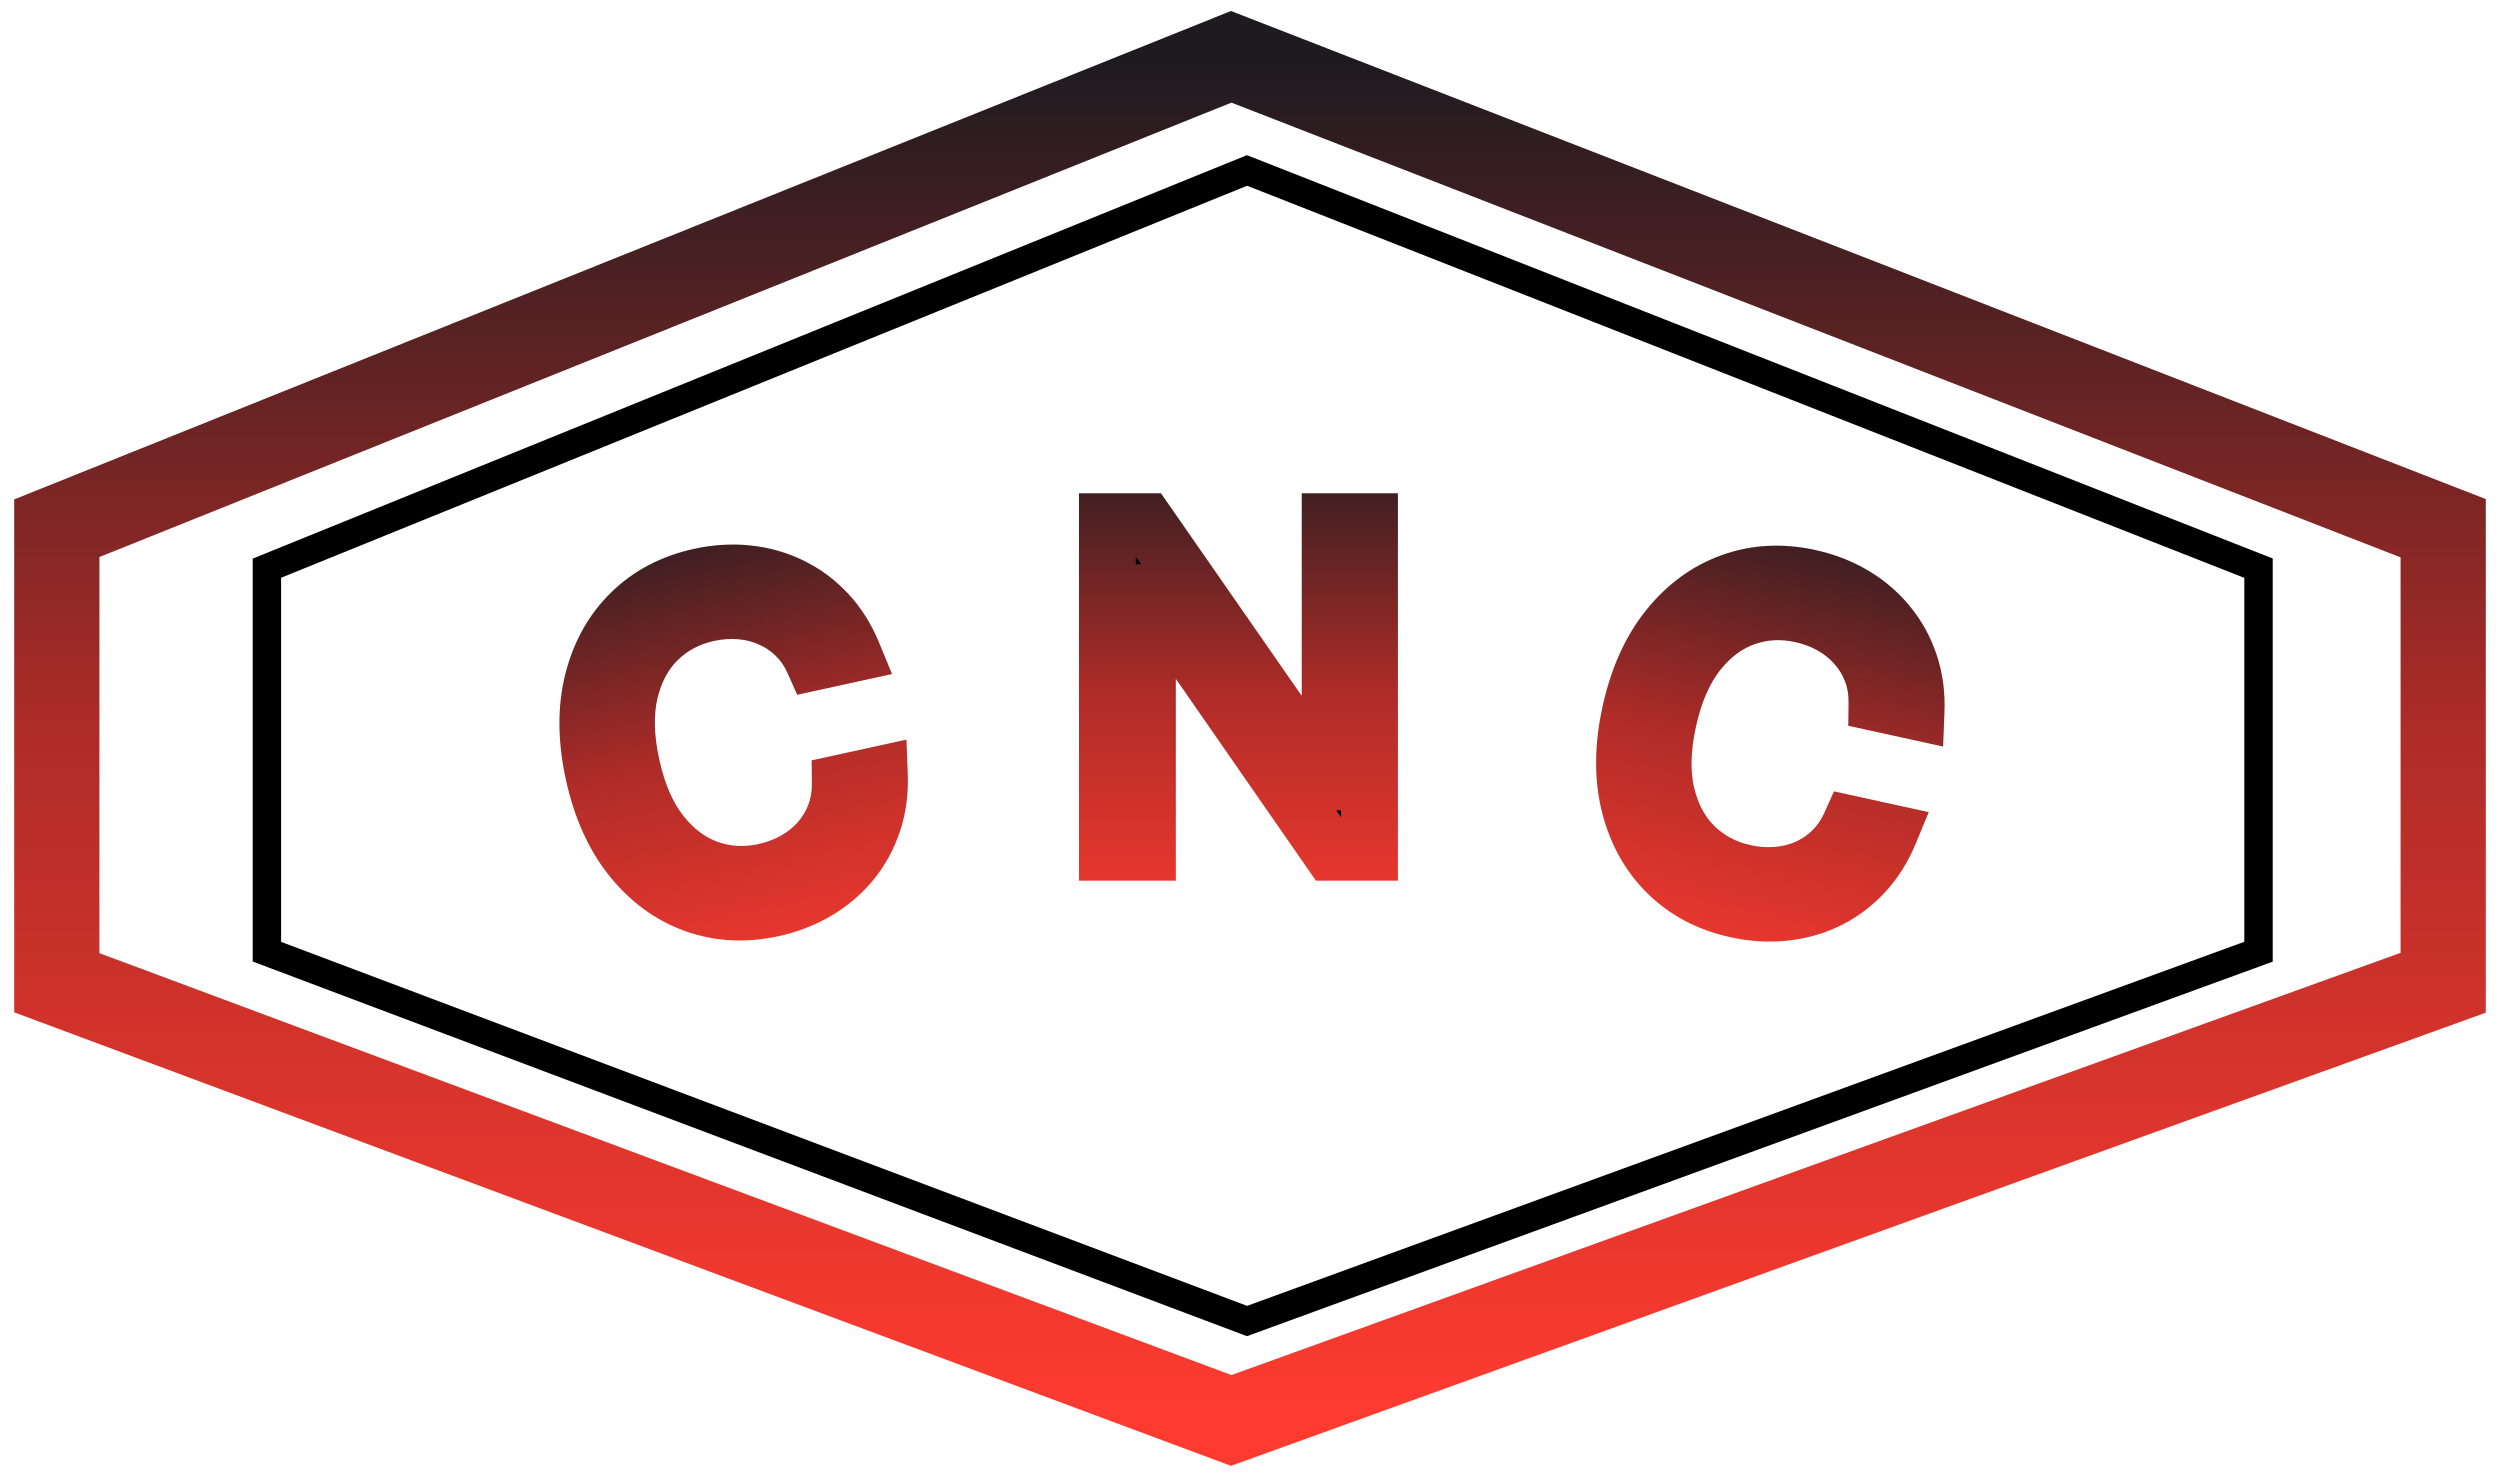 <svg width="88" height="52" viewBox="0 0 88 52" fill="none" xmlns="http://www.w3.org/2000/svg">
<path d="M9.395 20L43.895 6L79.5 20V33.5L43.895 46.5L9.395 33.5V20Z" stroke="black"/>
<path d="M2 18.593L43.338 2L86 18.593V34.593L43.338 50L2 34.593V18.593Z" stroke="url(#paint0_linear_56_275)" stroke-width="3"/>
<path d="M30.021 23.004L28.644 23.305C28.476 22.927 28.258 22.611 27.988 22.355C27.723 22.099 27.424 21.901 27.09 21.761C26.76 21.616 26.41 21.53 26.039 21.503C25.669 21.475 25.295 21.503 24.917 21.585C24.229 21.736 23.644 22.047 23.161 22.517C22.682 22.986 22.352 23.596 22.171 24.345C21.994 25.093 22.013 25.959 22.229 26.944C22.444 27.928 22.789 28.723 23.263 29.329C23.74 29.934 24.295 30.35 24.926 30.576C25.561 30.801 26.222 30.839 26.911 30.688C27.288 30.605 27.639 30.474 27.965 30.294C28.29 30.115 28.572 29.892 28.813 29.626C29.056 29.355 29.245 29.049 29.379 28.705C29.516 28.357 29.582 27.978 29.578 27.568L30.954 27.267C30.978 27.87 30.903 28.431 30.73 28.95C30.556 29.469 30.301 29.934 29.965 30.345C29.628 30.752 29.224 31.095 28.753 31.372C28.286 31.649 27.766 31.85 27.193 31.976C26.223 32.188 25.309 32.14 24.451 31.832C23.592 31.523 22.851 30.98 22.227 30.201C21.602 29.423 21.159 28.434 20.897 27.235C20.634 26.037 20.624 24.953 20.865 23.985C21.107 23.017 21.553 22.214 22.205 21.575C22.856 20.936 23.666 20.51 24.635 20.298C25.209 20.172 25.766 20.138 26.305 20.194C26.849 20.249 27.359 20.393 27.837 20.626C28.313 20.855 28.739 21.169 29.113 21.568C29.487 21.963 29.789 22.442 30.021 23.004Z" fill="black"/>
<path d="M30.021 23.004L30.235 23.981L31.4 23.726L30.945 22.623L30.021 23.004ZM28.644 23.305L27.73 23.712L28.062 24.457L28.858 24.282L28.644 23.305ZM27.988 22.355L27.294 23.075L27.3 23.081L27.988 22.355ZM27.09 21.761L26.689 22.677L26.696 22.68L26.702 22.683L27.09 21.761ZM26.039 21.503L25.965 22.5L26.039 21.503ZM23.161 22.517L22.463 21.801L22.461 21.803L23.161 22.517ZM22.171 24.345L21.199 24.11L21.198 24.114L22.171 24.345ZM23.263 29.329L22.475 29.945L22.478 29.948L23.263 29.329ZM24.926 30.576L24.588 31.517L24.591 31.518L24.926 30.576ZM27.965 30.294L27.481 29.419L27.965 30.294ZM28.813 29.626L29.555 30.296L29.556 30.295L28.813 29.626ZM29.379 28.705L28.448 28.338L28.447 28.341L29.379 28.705ZM29.578 27.568L29.364 26.591L28.569 26.765L28.578 27.579L29.578 27.568ZM30.954 27.267L31.953 27.227L31.907 26.034L30.74 26.29L30.954 27.267ZM30.73 28.95L29.781 28.633L29.781 28.633L30.73 28.95ZM29.965 30.345L30.735 30.983L30.739 30.978L29.965 30.345ZM28.753 31.372L28.245 30.511L28.243 30.512L28.753 31.372ZM24.451 31.832L24.113 32.773L24.451 31.832ZM22.227 30.201L23.007 29.576L22.227 30.201ZM20.865 23.985L19.895 23.743L20.865 23.985ZM26.305 20.194L26.201 21.189L26.204 21.189L26.305 20.194ZM27.837 20.626L27.398 21.525L27.404 21.528L27.837 20.626ZM29.113 21.568L28.384 22.253L28.386 22.255L29.113 21.568ZM29.807 22.027L28.43 22.328L28.858 24.282L30.235 23.981L29.807 22.027ZM29.558 22.899C29.343 22.415 29.052 21.985 28.676 21.63L27.3 23.081C27.464 23.236 27.61 23.44 27.73 23.712L29.558 22.899ZM28.683 21.636C28.33 21.296 27.928 21.029 27.479 20.839L26.702 22.683C26.92 22.774 27.116 22.903 27.294 23.075L28.683 21.636ZM27.492 20.845C27.055 20.654 26.593 20.541 26.113 20.505L25.965 22.5C26.226 22.519 26.466 22.579 26.689 22.677L27.492 20.845ZM26.113 20.505C25.642 20.471 25.172 20.506 24.703 20.609L25.131 22.562C25.418 22.5 25.695 22.48 25.965 22.5L26.113 20.505ZM24.703 20.609C23.841 20.797 23.086 21.194 22.463 21.801L23.859 23.233C24.201 22.899 24.617 22.675 25.131 22.562L24.703 20.609ZM22.461 21.803C21.829 22.422 21.418 23.206 21.199 24.11L23.143 24.58C23.287 23.985 23.535 23.55 23.861 23.231L22.461 21.803ZM21.198 24.114C20.977 25.047 21.014 26.07 21.252 27.158L23.206 26.73C23.012 25.849 23.011 25.14 23.144 24.575L21.198 24.114ZM21.252 27.158C21.49 28.245 21.885 29.19 22.475 29.945L24.05 28.713C23.693 28.256 23.398 27.611 23.206 26.73L21.252 27.158ZM22.478 29.948C23.054 30.678 23.756 31.219 24.588 31.517L25.263 29.634C24.834 29.48 24.427 29.19 24.048 28.709L22.478 29.948ZM24.591 31.518C25.41 31.809 26.263 31.854 27.125 31.665L26.697 29.711C26.182 29.824 25.711 29.794 25.261 29.634L24.591 31.518ZM27.125 31.665C27.593 31.562 28.035 31.398 28.448 31.169L27.481 29.419C27.243 29.55 26.984 29.648 26.697 29.711L27.125 31.665ZM28.448 31.169C28.867 30.938 29.237 30.647 29.555 30.296L28.071 28.955C27.907 29.136 27.713 29.291 27.481 29.419L28.448 31.169ZM29.556 30.295C29.881 29.933 30.133 29.523 30.31 29.069L28.447 28.341C28.356 28.574 28.231 28.777 28.069 28.957L29.556 30.295ZM30.309 29.072C30.498 28.592 30.583 28.084 30.578 27.557L28.578 27.579C28.581 27.872 28.534 28.122 28.448 28.338L30.309 29.072ZM29.792 28.545L31.168 28.243L30.74 26.29L29.364 26.591L29.792 28.545ZM29.955 27.306C29.974 27.801 29.912 28.24 29.781 28.633L31.678 29.267C31.893 28.622 31.981 27.939 31.953 27.227L29.955 27.306ZM29.781 28.633C29.645 29.04 29.448 29.397 29.191 29.711L30.739 30.978C31.154 30.471 31.467 29.898 31.678 29.267L29.781 28.633ZM29.195 29.707C28.933 30.022 28.619 30.29 28.245 30.511L29.261 32.233C29.828 31.899 30.322 31.482 30.735 30.983L29.195 29.707ZM28.243 30.512C27.875 30.73 27.456 30.894 26.979 30.999L27.407 32.953C28.076 32.806 28.697 32.568 29.263 32.232L28.243 30.512ZM26.979 30.999C26.176 31.174 25.455 31.13 24.789 30.89L24.113 32.773C25.164 33.15 26.27 33.201 27.407 32.953L26.979 30.999ZM24.789 30.89C24.12 30.65 23.527 30.224 23.007 29.576L21.446 30.827C22.175 31.735 23.064 32.396 24.113 32.773L24.789 30.89ZM23.007 29.576C22.499 28.942 22.11 28.104 21.873 27.021L19.92 27.449C20.208 28.765 20.706 29.904 21.446 30.827L23.007 29.576ZM21.873 27.021C21.636 25.939 21.639 25.015 21.835 24.227L19.895 23.743C19.608 24.891 19.632 26.134 19.92 27.449L21.873 27.021ZM21.835 24.227C22.037 23.421 22.398 22.786 22.905 22.288L21.504 20.861C20.709 21.641 20.177 22.613 19.895 23.743L21.835 24.227ZM22.905 22.288C23.41 21.793 24.047 21.45 24.849 21.275L24.422 19.321C23.285 19.57 22.301 20.079 21.504 20.861L22.905 22.288ZM24.849 21.275C25.327 21.17 25.776 21.144 26.201 21.189L26.409 19.199C25.755 19.131 25.091 19.174 24.422 19.321L24.849 21.275ZM26.204 21.189C26.633 21.233 27.03 21.345 27.398 21.525L28.275 19.727C27.689 19.442 27.064 19.266 26.407 19.199L26.204 21.189ZM27.404 21.528C27.765 21.701 28.091 21.941 28.384 22.253L29.842 20.884C29.387 20.398 28.861 20.009 28.27 19.725L27.404 21.528ZM28.386 22.255C28.666 22.551 28.906 22.923 29.096 23.385L30.945 22.623C30.672 21.961 30.307 21.375 29.84 20.881L28.386 22.255Z" fill="url(#paint1_linear_56_275)"/>
<path d="M48.207 18.364V30H46.844L40.503 20.864H40.389V30H38.98V18.364H40.344L46.707 27.523H46.821V18.364H48.207Z" fill="black"/>
<path d="M48.207 18.364H49.207V17.364H48.207V18.364ZM48.207 30V31H49.207V30H48.207ZM46.844 30L46.022 30.57L46.32 31H46.844V30ZM40.503 20.864L41.324 20.294L41.026 19.864H40.503V20.864ZM40.389 20.864V19.864H39.389V20.864H40.389ZM40.389 30V31H41.389V30H40.389ZM38.98 30H37.98V31H38.98V30ZM38.98 18.364V17.364H37.98V18.364H38.98ZM40.344 18.364L41.165 17.793L40.867 17.364H40.344V18.364ZM46.707 27.523L45.886 28.093L46.184 28.523H46.707V27.523ZM46.821 27.523V28.523H47.821V27.523H46.821ZM46.821 18.364V17.364H45.821V18.364H46.821ZM47.207 18.364V30H49.207V18.364H47.207ZM48.207 29H46.844V31H48.207V29ZM47.665 29.43L41.324 20.294L39.681 21.434L46.022 30.57L47.665 29.43ZM40.503 19.864H40.389V21.864H40.503V19.864ZM39.389 20.864V30H41.389V20.864H39.389ZM40.389 29H38.98V31H40.389V29ZM39.98 30V18.364H37.98V30H39.98ZM38.98 19.364H40.344V17.364H38.98V19.364ZM39.522 18.934L45.886 28.093L47.529 26.952L41.165 17.793L39.522 18.934ZM46.707 28.523H46.821V26.523H46.707V28.523ZM47.821 27.523V18.364H45.821V27.523H47.821ZM46.821 19.364H48.207V17.364H46.821V19.364Z" fill="url(#paint2_linear_56_275)"/>
<path d="M67.446 25.046L66.069 24.744C66.074 24.331 66.008 23.952 65.87 23.607C65.736 23.264 65.547 22.959 65.303 22.692C65.063 22.422 64.781 22.198 64.456 22.018C64.131 21.838 63.779 21.707 63.402 21.624C62.714 21.474 62.052 21.511 61.417 21.736C60.786 21.963 60.232 22.378 59.754 22.983C59.28 23.589 58.936 24.384 58.72 25.369C58.505 26.353 58.485 27.219 58.663 27.968C58.844 28.717 59.174 29.326 59.653 29.796C60.135 30.266 60.721 30.576 61.409 30.727C61.786 30.809 62.16 30.837 62.531 30.81C62.901 30.782 63.251 30.698 63.581 30.557C63.915 30.413 64.214 30.213 64.48 29.957C64.75 29.698 64.968 29.381 65.136 29.007L66.512 29.308C66.281 29.867 65.979 30.345 65.605 30.744C65.23 31.143 64.804 31.459 64.327 31.692C63.85 31.921 63.34 32.063 62.797 32.118C62.257 32.175 61.7 32.14 61.127 32.014C60.157 31.802 59.347 31.377 58.696 30.738C58.045 30.099 57.598 29.295 57.357 28.327C57.115 27.359 57.125 26.276 57.388 25.077C57.651 23.878 58.094 22.889 58.718 22.111C59.342 21.332 60.084 20.789 60.942 20.481C61.801 20.172 62.715 20.124 63.684 20.337C64.258 20.462 64.778 20.663 65.245 20.94C65.715 21.218 66.118 21.562 66.455 21.973C66.792 22.38 67.048 22.843 67.221 23.362C67.395 23.877 67.47 24.439 67.446 25.046Z" fill="black"/>
<path d="M67.446 25.046L67.232 26.023L68.397 26.278L68.445 25.086L67.446 25.046ZM66.069 24.744L65.069 24.732L65.059 25.547L65.855 25.721L66.069 24.744ZM65.87 23.607L64.939 23.971L64.942 23.979L65.87 23.607ZM65.303 22.692L64.555 23.356L64.56 23.362L64.565 23.367L65.303 22.692ZM64.456 22.018L63.972 22.893L64.456 22.018ZM61.417 21.736L61.083 20.794L61.08 20.795L61.417 21.736ZM59.754 22.983L58.969 22.364L58.967 22.367L59.754 22.983ZM58.663 27.968L57.69 28.198L57.691 28.203L58.663 27.968ZM59.653 29.796L58.953 30.51L58.955 30.512L59.653 29.796ZM62.531 30.81L62.457 29.812L62.531 30.81ZM63.581 30.557L63.974 31.476L63.977 31.475L63.581 30.557ZM64.48 29.957L63.788 29.235L63.786 29.237L64.48 29.957ZM65.136 29.007L65.35 28.03L64.555 27.856L64.223 28.599L65.136 29.007ZM66.512 29.308L67.436 29.691L67.892 28.587L66.726 28.332L66.512 29.308ZM65.605 30.744L64.875 30.06L64.875 30.06L65.605 30.744ZM64.327 31.692L64.76 32.593L64.765 32.59L64.327 31.692ZM62.797 32.118L62.695 31.124L62.693 31.124L62.797 32.118ZM58.696 30.738L57.995 31.451L58.696 30.738ZM57.357 28.327L58.327 28.085L57.357 28.327ZM58.718 22.111L57.938 21.485L58.718 22.111ZM65.245 20.94L64.734 21.8L64.736 21.802L65.245 20.94ZM66.455 21.973L65.681 22.607L65.685 22.611L66.455 21.973ZM67.221 23.362L66.272 23.679L66.274 23.683L67.221 23.362ZM67.659 24.069L66.283 23.767L65.855 25.721L67.232 26.023L67.659 24.069ZM67.069 24.757C67.076 24.227 66.991 23.715 66.799 23.236L64.942 23.979C65.025 24.188 65.073 24.434 65.069 24.732L67.069 24.757ZM66.802 23.244C66.624 22.788 66.37 22.377 66.041 22.017L64.565 23.367C64.724 23.541 64.849 23.74 64.939 23.971L66.802 23.244ZM66.05 22.028C65.733 21.671 65.361 21.376 64.94 21.143L63.972 22.893C64.201 23.02 64.393 23.174 64.555 23.356L66.05 22.028ZM64.94 21.143C64.527 20.915 64.084 20.75 63.616 20.648L63.188 22.601C63.475 22.664 63.735 22.762 63.972 22.893L64.94 21.143ZM63.616 20.648C62.754 20.459 61.902 20.503 61.083 20.794L61.752 22.679C62.203 22.519 62.674 22.489 63.188 22.601L63.616 20.648ZM61.08 20.795C60.247 21.094 59.545 21.634 58.969 22.364L60.539 23.603C60.918 23.123 61.325 22.832 61.755 22.678L61.08 20.795ZM58.967 22.367C58.376 23.122 57.981 24.067 57.743 25.155L59.697 25.582C59.89 24.701 60.184 24.056 60.542 23.6L58.967 22.367ZM57.743 25.155C57.505 26.242 57.469 27.266 57.69 28.198L59.636 27.737C59.502 27.173 59.504 26.464 59.697 25.582L57.743 25.155ZM57.691 28.203C57.909 29.106 58.321 29.89 58.953 30.51L60.353 29.081C60.026 28.762 59.779 28.328 59.635 27.733L57.691 28.203ZM58.955 30.512C59.577 31.118 60.333 31.515 61.195 31.704L61.623 29.75C61.108 29.637 60.693 29.413 60.35 29.079L58.955 30.512ZM61.195 31.704C61.663 31.806 62.134 31.842 62.605 31.807L62.457 29.812C62.187 29.832 61.91 29.813 61.623 29.75L61.195 31.704ZM62.605 31.807C63.081 31.772 63.54 31.662 63.974 31.476L63.187 29.638C62.963 29.734 62.721 29.793 62.457 29.812L62.605 31.807ZM63.977 31.475C64.423 31.283 64.823 31.015 65.174 30.677L63.786 29.237C63.606 29.411 63.407 29.543 63.185 29.639L63.977 31.475ZM65.172 30.679C65.544 30.322 65.834 29.896 66.049 29.415L64.223 28.599C64.103 28.867 63.956 29.074 63.788 29.235L65.172 30.679ZM64.922 29.984L66.298 30.285L66.726 28.332L65.35 28.03L64.922 29.984ZM65.588 28.926C65.399 29.384 65.159 29.758 64.875 30.06L66.334 31.428C66.799 30.933 67.164 30.349 67.436 29.691L65.588 28.926ZM64.875 30.06C64.582 30.373 64.254 30.615 63.889 30.793L64.765 32.59C65.355 32.303 65.879 31.913 66.334 31.428L64.875 30.06ZM63.894 30.79C63.525 30.968 63.127 31.079 62.695 31.124L62.898 33.113C63.553 33.046 64.175 32.874 64.76 32.593L63.894 30.79ZM62.693 31.124C62.268 31.168 61.819 31.142 61.341 31.038L60.913 32.991C61.582 33.138 62.246 33.181 62.9 33.113L62.693 31.124ZM61.341 31.038C60.538 30.862 59.901 30.52 59.396 30.024L57.995 31.451C58.793 32.234 59.776 32.742 60.913 32.991L61.341 31.038ZM59.396 30.024C58.889 29.526 58.528 28.891 58.327 28.085L56.386 28.57C56.669 29.699 57.2 30.671 57.995 31.451L59.396 30.024ZM58.327 28.085C58.13 27.297 58.128 26.373 58.365 25.291L56.411 24.863C56.123 26.178 56.1 27.422 56.386 28.57L58.327 28.085ZM58.365 25.291C58.602 24.209 58.99 23.37 59.498 22.736L57.938 21.485C57.198 22.409 56.699 23.548 56.411 24.863L58.365 25.291ZM59.498 22.736C60.018 22.088 60.611 21.662 61.28 21.422L60.604 19.54C59.556 19.916 58.666 20.577 57.938 21.485L59.498 22.736ZM61.28 21.422C61.946 21.183 62.668 21.138 63.47 21.314L63.898 19.36C62.762 19.111 61.655 19.162 60.604 19.54L61.28 21.422ZM63.47 21.314C63.948 21.418 64.367 21.582 64.734 21.8L65.754 20.08C65.189 19.744 64.567 19.506 63.898 19.36L63.47 21.314ZM64.736 21.802C65.109 22.021 65.421 22.289 65.681 22.607L67.229 21.34C66.816 20.835 66.321 20.414 65.753 20.079L64.736 21.802ZM65.685 22.611C65.941 22.92 66.137 23.273 66.272 23.679L68.169 23.045C67.958 22.413 67.644 21.841 67.225 21.335L65.685 22.611ZM66.274 23.683C66.404 24.069 66.466 24.506 66.446 25.006L68.445 25.086C68.474 24.371 68.386 23.686 68.168 23.042L66.274 23.683Z" fill="url(#paint3_linear_56_275)"/>
<defs>
<linearGradient id="paint0_linear_56_275" x1="44" y1="2" x2="44" y2="50" gradientUnits="userSpaceOnUse">
<stop stop-color="#1D1B20"/>
<stop offset="0.5" stop-color="#B02C28"/>
<stop offset="0.75" stop-color="#D7342C"/>
<stop offset="1" stop-color="#FF3B30"/>
</linearGradient>
<linearGradient id="paint1_linear_56_275" x1="23.861" y1="17.187" x2="27.925" y2="35.747" gradientUnits="userSpaceOnUse">
<stop stop-color="#1D1B20"/>
<stop offset="0.5" stop-color="#B02C28"/>
<stop offset="0.75" stop-color="#D7342C"/>
<stop offset="1" stop-color="#FF3B30"/>
</linearGradient>
<linearGradient id="paint2_linear_56_275" x1="44.071" y1="15" x2="44.071" y2="34" gradientUnits="userSpaceOnUse">
<stop stop-color="#1D1B20"/>
<stop offset="0.5" stop-color="#B02C28"/>
<stop offset="0.75" stop-color="#D7342C"/>
<stop offset="1" stop-color="#FF3B30"/>
</linearGradient>
<linearGradient id="paint3_linear_56_275" x1="64.281" y1="17.187" x2="60.216" y2="35.747" gradientUnits="userSpaceOnUse">
<stop stop-color="#1D1B20"/>
<stop offset="0.5" stop-color="#B02C28"/>
<stop offset="0.75" stop-color="#D7342C"/>
<stop offset="1" stop-color="#FF3B30"/>
</linearGradient>
</defs>
</svg>
